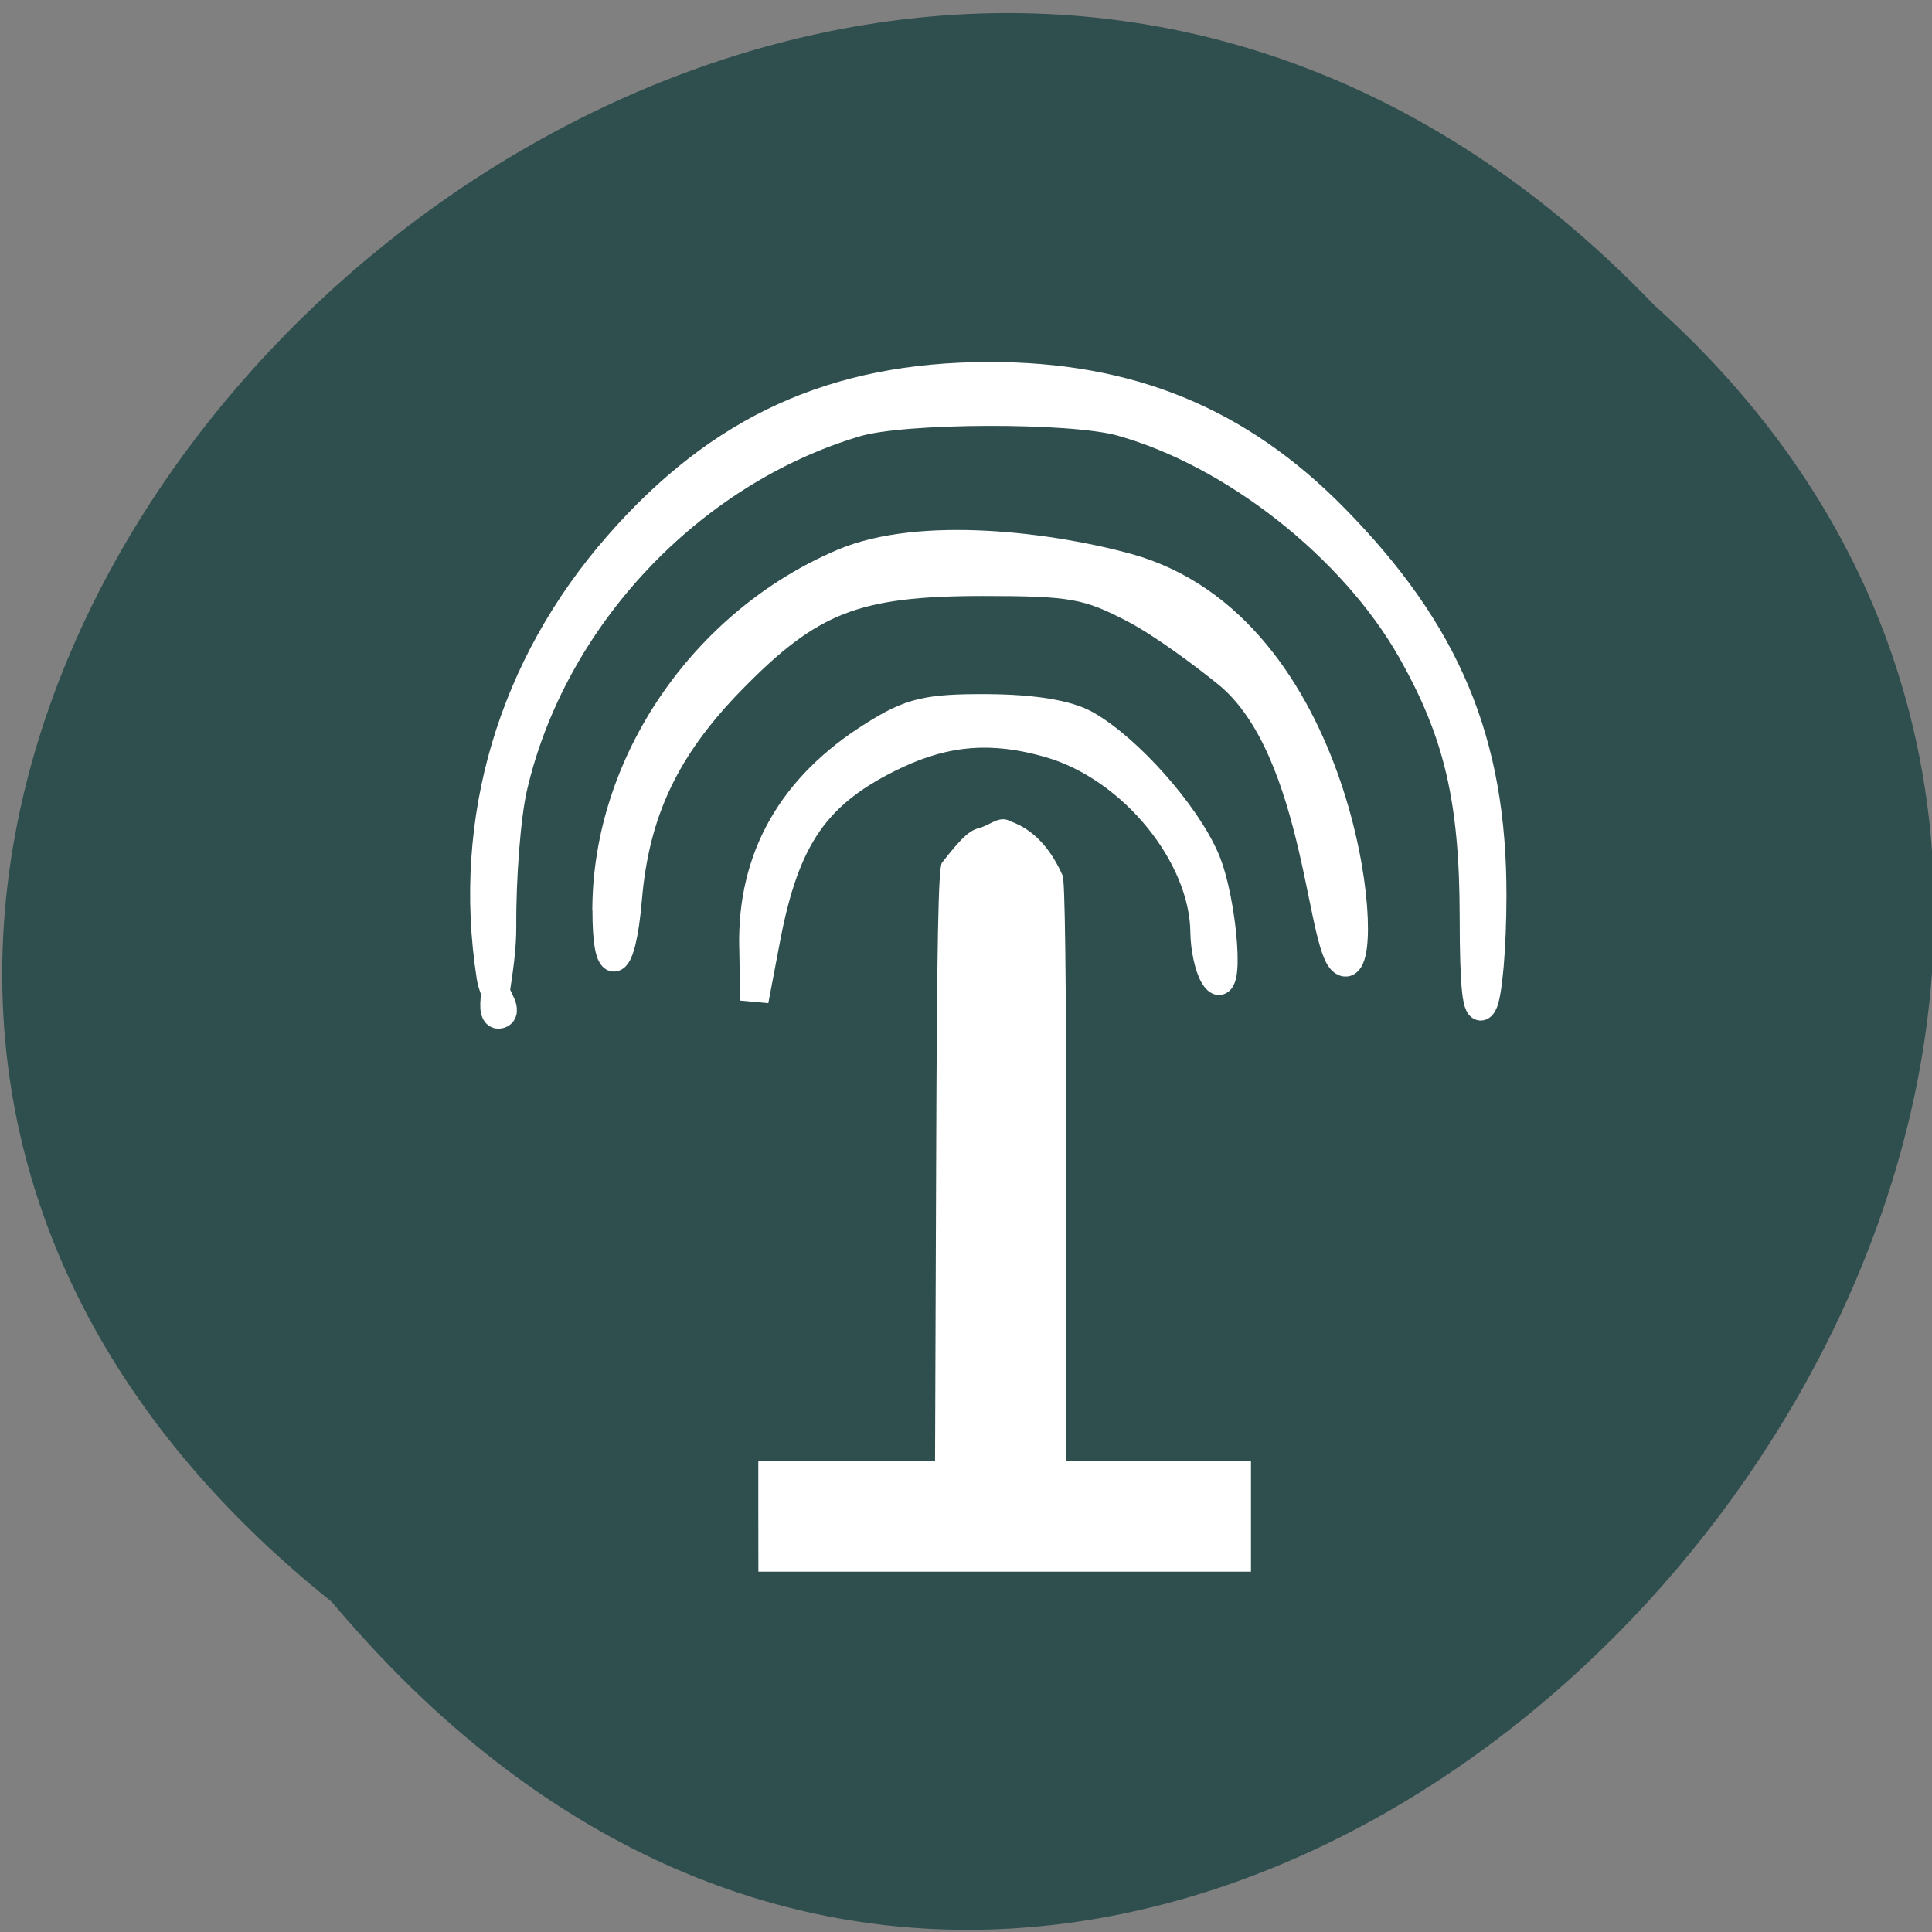 <svg xmlns="http://www.w3.org/2000/svg" viewBox="0 0 48 48"><rect x="0" y="0" width="48" height="48" fill="#808080" stroke="none"/><path d="m 8.246 39.801 c -24.355 -19.504 11.301 -54.711 32.852 -32.22 c 21.598 19.355 -12.11 56.926 -32.852 32.22" fill="#2f4e4e"/><g fill="#fff" fill-rule="evenodd"><path d="m 18.84 37.672 v -1.375 h 4.391 l 0.027 -7.355 c 0.02 -5.625 0.055 -7.391 0.145 -7.508 c 0.508 -0.648 0.691 -0.813 0.961 -0.871 c 0.309 -0.109 0.477 -0.309 0.766 -0.148 c 0.625 0.23 1.02 0.773 1.266 1.328 c 0.063 0 0.094 2.496 0.094 7.277 v 7.277 h 4.59 v 2.75 h -12.238"/><g stroke="#fff" stroke-width="4.281" transform="matrix(0.164 0 0 0.175 3.31 1.671)"><path d="m 54.14 128.98 c -3.657 -22.11 3.206 -43.847 19.307 -61.05 c 15.413 -16.49 32.772 -23.898 56.12 -23.943 c 21.326 -0.045 37.926 6.315 52.41 20.11 c 17.03 16.222 23.962 31.708 23.914 53.55 c 0 7.207 -0.641 14.08 -1.401 15.263 c -0.95 1.45 -1.401 -2.432 -1.401 -12.228 c -0.024 -16.736 -2.399 -26.26 -9.476 -37.979 c -8.882 -14.705 -27.05 -28.09 -44.08 -32.512 c -7.528 -1.941 -32.749 -1.874 -39.921 0.112 c -25.292 7.03 -46.14 27.826 -52.06 51.925 c -0.974 3.927 -1.71 12.741 -1.662 19.614 c 0.047 6.873 -2.375 12.875 -0.404 12.496 c 1.544 -0.29 -0.879 -2.41 -1.354 -5.355"/><path d="m 93.94 124.9 c -0.285 -12.63 5.818 -22.693 18.17 -29.923 c 5.628 -3.325 8.193 -3.883 17.312 -3.838 c 7.03 0.045 12.207 0.848 15.01 2.343 c 6.388 3.414 15.01 12.518 18 18.989 c 2.755 5.98 3.871 20.44 1.259 16.401 c -0.76 -1.183 -1.377 -3.883 -1.401 -6 c -0.071 -11.07 -10.995 -23.631 -23.534 -27 c -8.454 -2.298 -15.484 -1.807 -23.15 1.584 c -12.06 5.333 -16.79 11.67 -19.758 26.42 l -1.734 8.569 c -0.071 -2.499 -0.119 -5.02 -0.166 -7.542"/><path d="m 71.69 119.65 c 0.047 -20.663 14.581 -40.656 35.67 -49.11 c 12.04 -4.842 32.06 -2.276 43.22 0.602 c 32.606 8.368 37.05 55.43 33.15 55.808 c -3.895 0.379 -3.657 -30.12 -18.1 -41.06 c -3.515 -2.655 -9.642 -6.962 -13.988 -9.104 c -7.05 -3.459 -9.452 -3.86 -22.87 -3.86 c -19.307 0 -26.15 2.499 -38.04 13.902 c -10.07 9.64 -14.7 18.788 -15.816 31.33 c -0.902 9.952 -3.23 11.05 -3.206 1.495"/></g></g></svg>